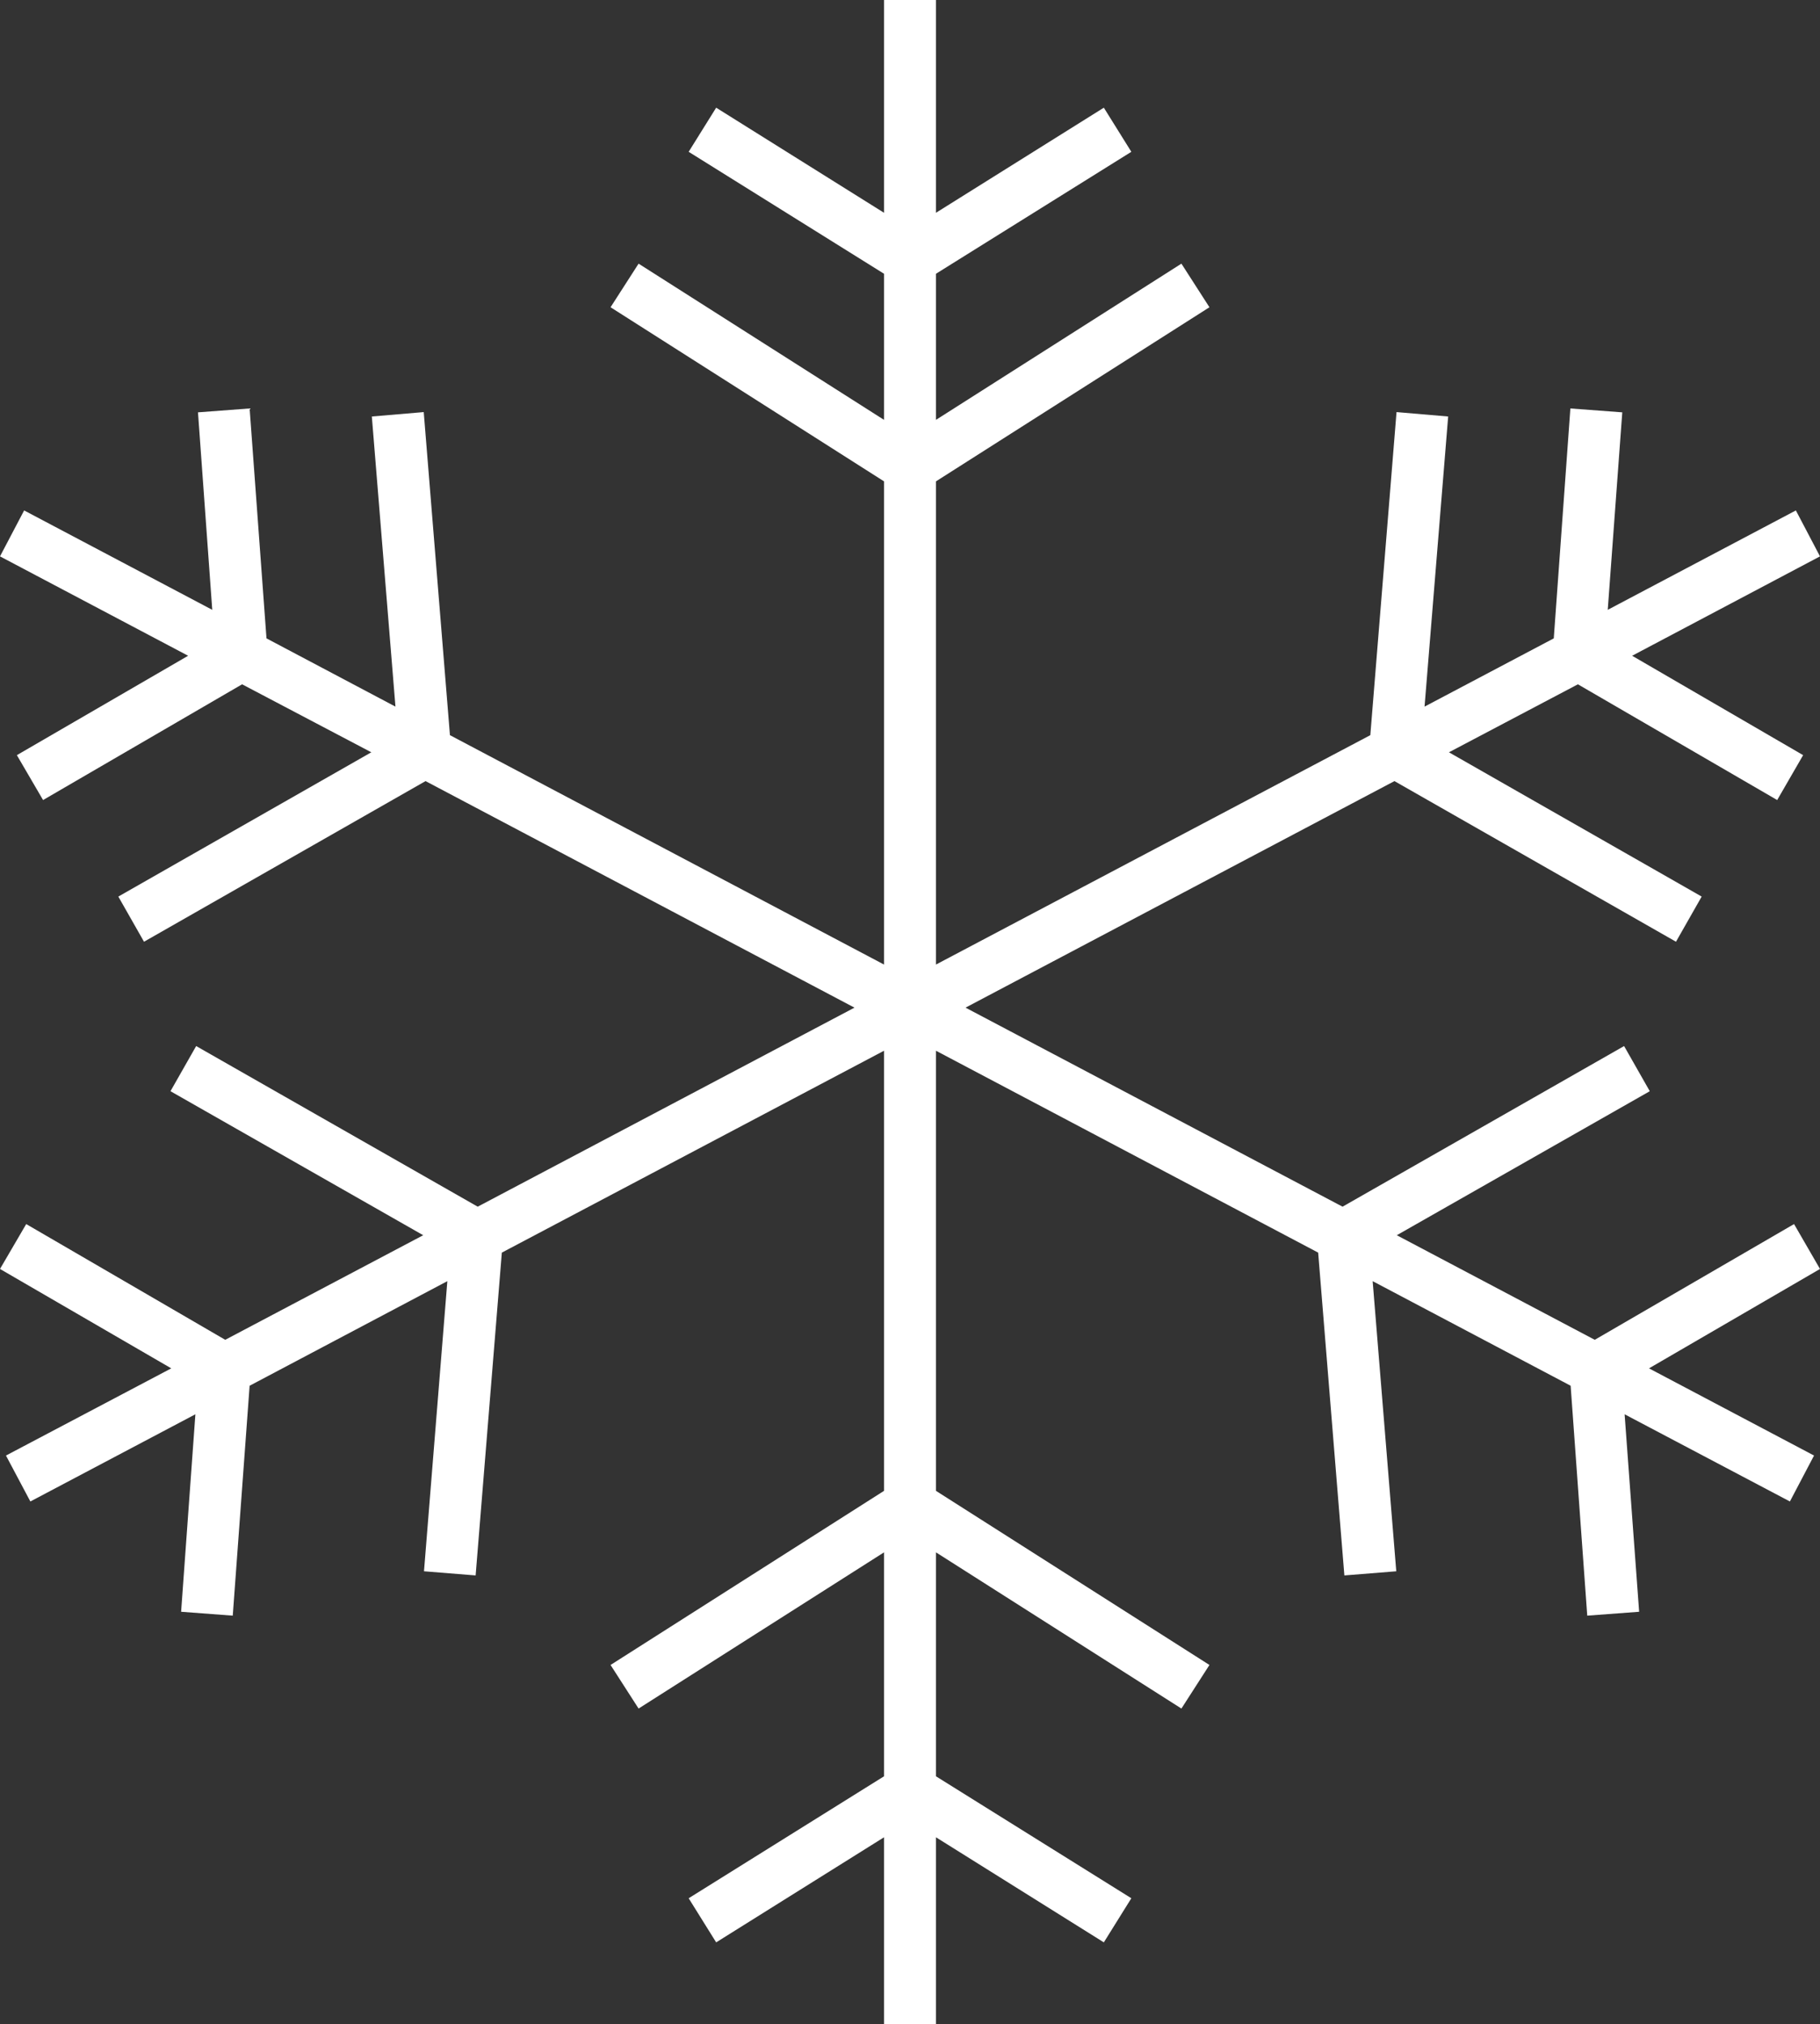 <?xml version="1.0" encoding="UTF-8"?>
<svg id="Layer_2" xmlns="http://www.w3.org/2000/svg" viewBox="0 0 70.14 78">
  <rect x="0" y="0" width="70.14" height="78" fill="#333333" stroke="none"/>
  <defs>
    <style>
      .cls-1 {
        fill: #fff;
      }
    </style>
  </defs>
  <g id="Layer_1-2" data-name="Layer_1">
    <polygon class="cls-1" points="69.14 47.17 61.46 51.63 53.83 47.6 63.58 42.05 62.59 40.31 51.74 46.5 37.21 38.83 53.74 30.1 64.59 36.29 65.58 34.55 55.84 28.99 60.81 26.37 68.49 30.83 69.49 29.1 62.9 25.27 70.14 21.44 69.21 19.67 61.96 23.5 62.52 15.89 60.52 15.74 59.88 24.6 54.9 27.23 55.81 16.05 53.82 15.88 52.81 28.33 36.07 37.17 36.07 18.55 46.61 11.84 45.53 10.16 36.07 16.18 36.07 10.55 43.6 5.85 42.54 4.15 36.07 8.2 36.07 0 34.07 0 34.07 8.2 27.6 4.15 26.54 5.85 34.07 10.55 34.07 16.18 24.61 10.16 23.53 11.84 34.07 18.55 34.07 37.17 17.34 28.33 16.33 15.88 14.33 16.05 15.24 27.23 10.27 24.6 9.62 15.74 7.63 15.89 8.18 23.5 .93 19.67 0 21.44 7.25 25.27 .65 29.1 1.66 30.83 9.33 26.37 14.31 28.99 4.56 34.55 5.55 36.29 16.4 30.1 32.93 38.83 18.41 46.5 7.56 40.31 6.57 42.05 16.31 47.6 8.68 51.63 1.01 47.17 0 48.9 6.6 52.73 .23 56.09 1.17 57.86 7.53 54.5 6.98 62.11 8.97 62.26 9.62 53.4 17.24 49.37 16.34 60.55 18.33 60.71 19.34 48.27 34.07 40.49 34.07 57.45 23.53 64.16 24.61 65.84 34.07 59.82 34.07 68.45 26.54 73.15 27.6 74.85 34.07 70.8 34.07 78 36.07 78 36.07 70.8 42.54 74.85 43.6 73.15 36.07 68.45 36.07 59.82 45.53 65.84 46.61 64.16 36.07 57.45 36.07 40.49 50.8 48.27 51.81 60.71 53.81 60.55 52.9 49.37 60.53 53.4 61.17 62.26 63.17 62.11 62.61 54.5 68.98 57.86 69.91 56.09 63.55 52.73 70.14 48.9 69.14 47.17"/>
  </g>
</svg>
